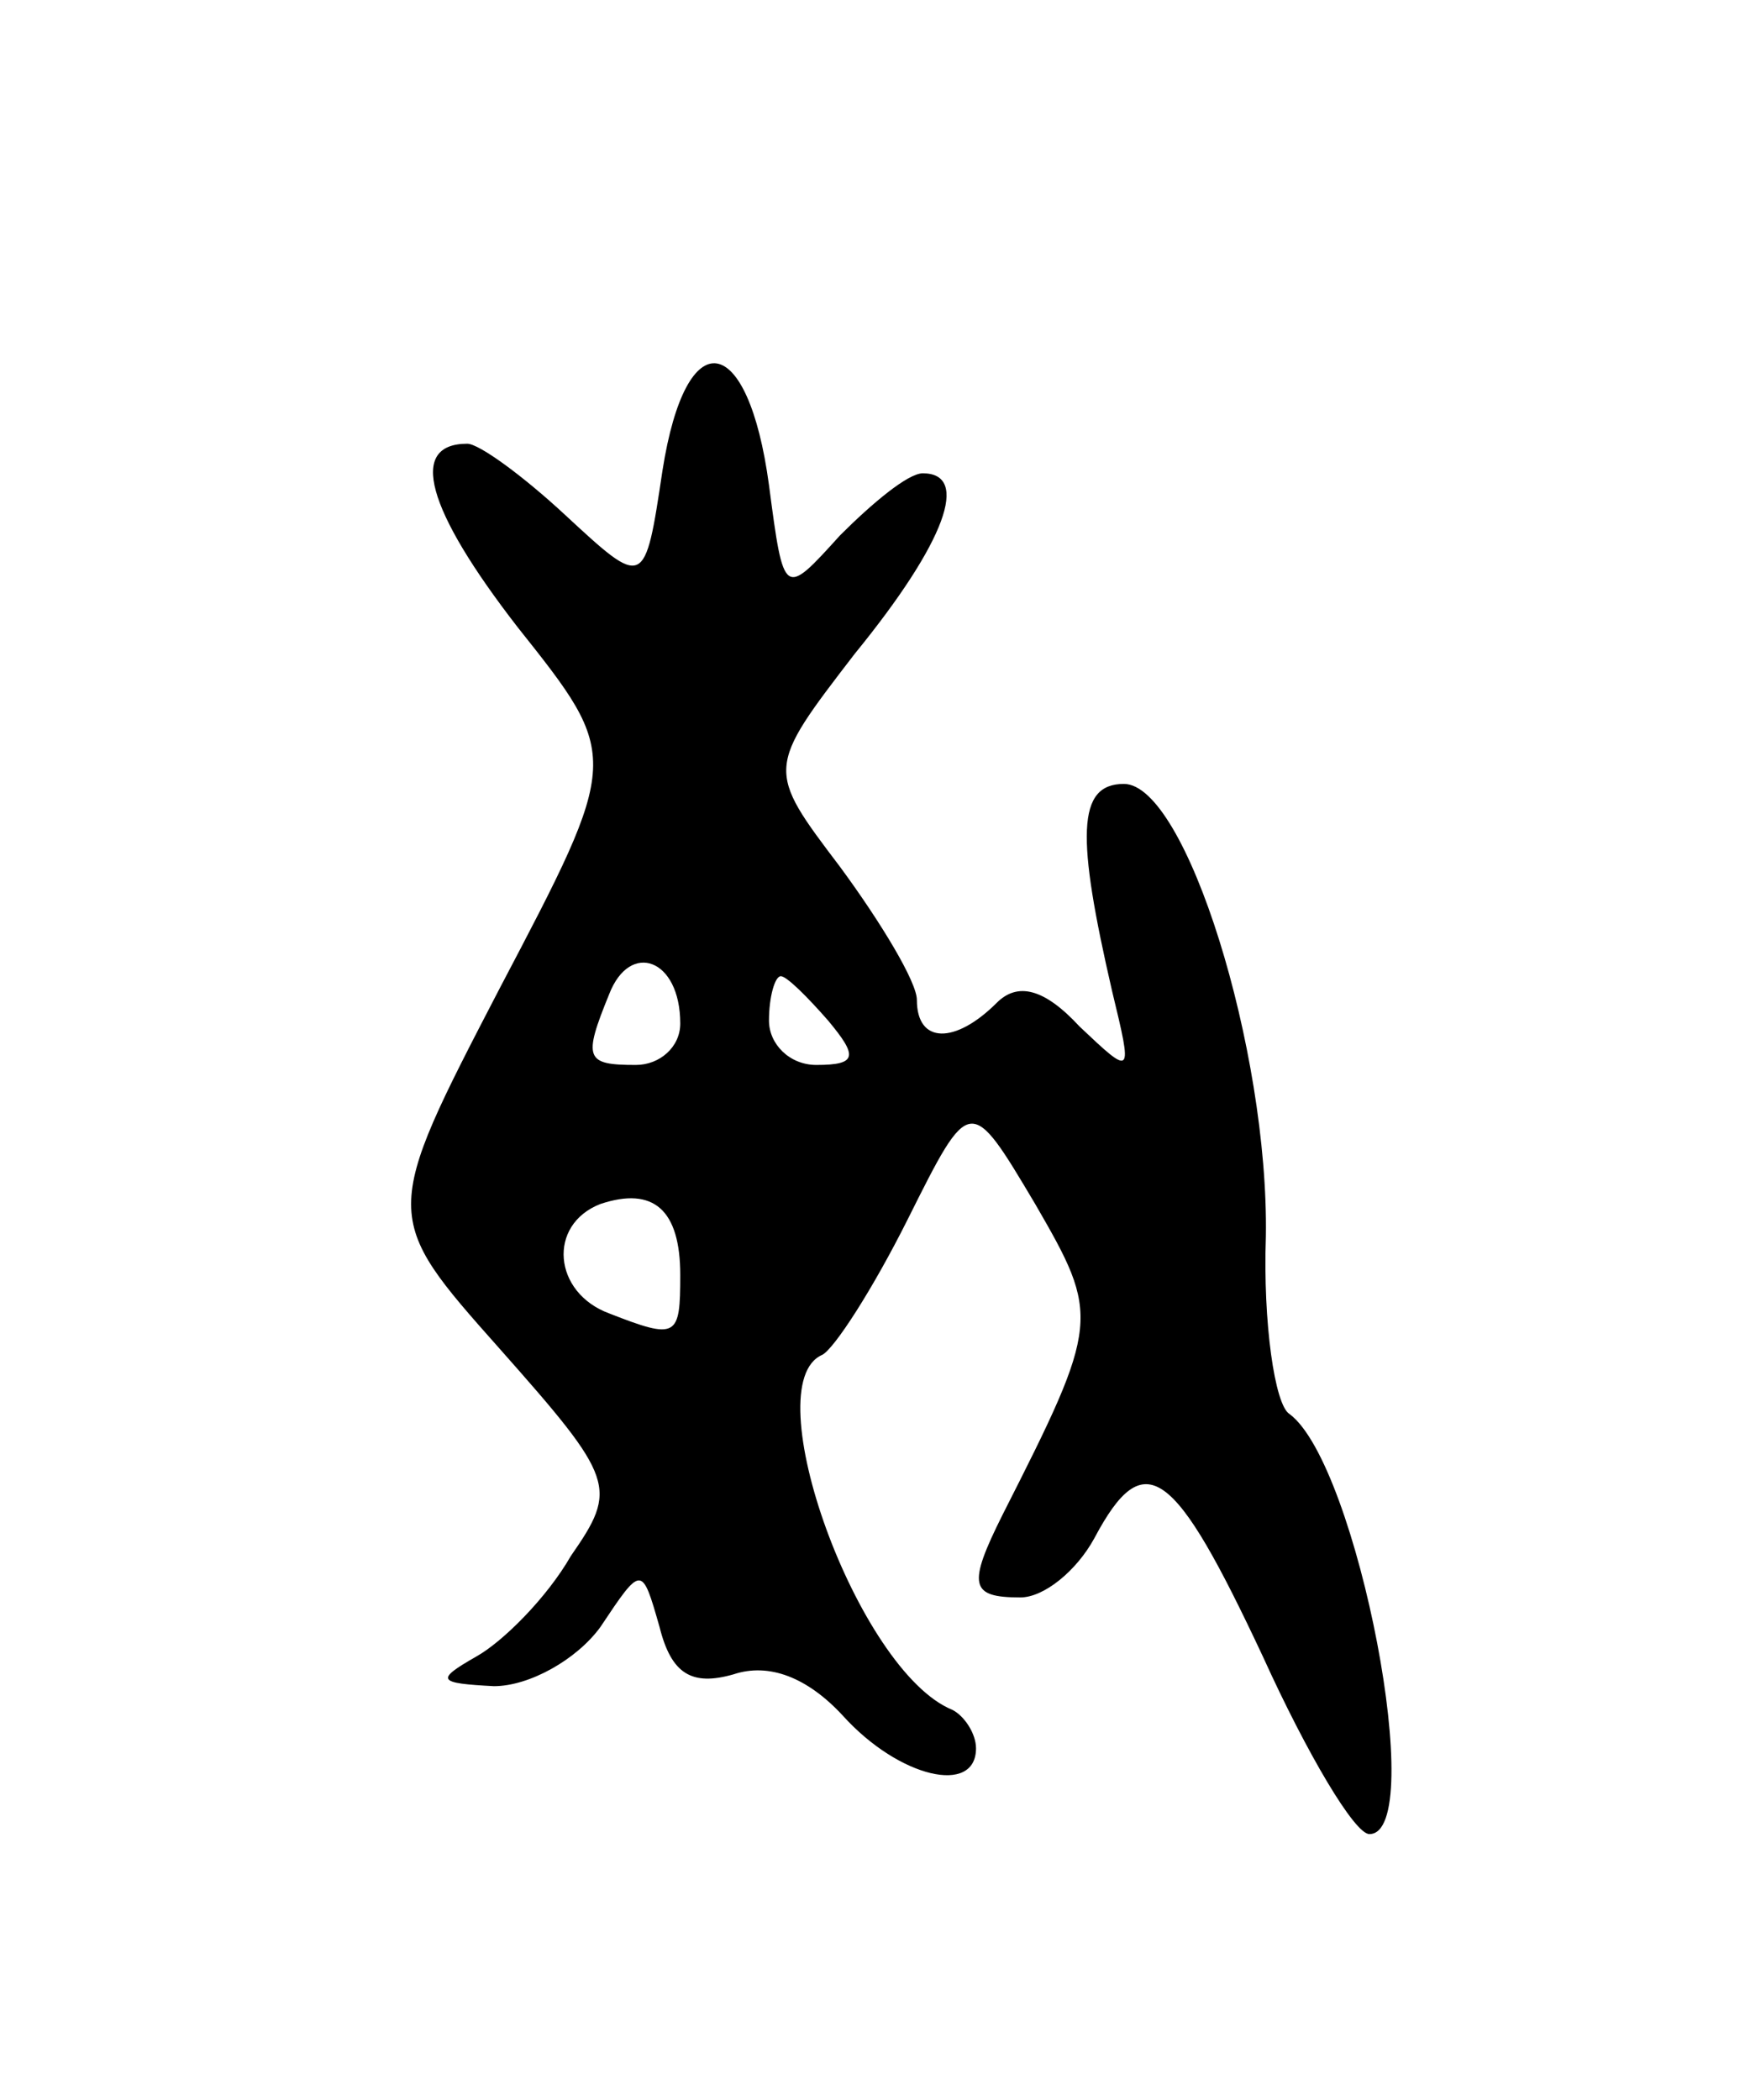 <svg version="1.0" xmlns="http://www.w3.org/2000/svg"
 width="59pt" height="71pt" viewBox="0 0 59 71"
 preserveAspectRatio="xMidYMid meet">
<g transform="translate(0,71) scale(0.1,-0.1)"
fill="#000000" stroke="none">
<path d="M224 551 c-6 -40 -6 -40 -33 -15 -14 13 -29 24 -33 24 -20 0 -14 -22
17 -62 35 -44 35 -44 -6 -122 -40 -77 -40 -77 0 -122 39 -44 40 -47 24 -70 -8
-14 -23 -29 -32 -34 -14 -8 -13 -9 6 -10 12 0 28 9 36 20 14 21 14 21 20 0 4
-16 11 -20 25 -16 12 4 25 -1 37 -14 19 -21 45 -27 45 -11 0 5 -4 11 -8 13
-32 13 -67 110 -44 120 4 2 17 22 29 46 21 42 21 42 43 5 22 -38 22 -40 -11
-105 -12 -24 -11 -28 6 -28 8 0 19 9 25 20 17 32 27 24 57 -40 15 -33 31 -60
36 -60 20 0 -4 125 -27 142 -5 3 -9 31 -8 60 1 63 -27 153 -48 153 -16 0 -16
-18 -4 -70 7 -29 7 -29 -11 -12 -12 13 -21 15 -28 8 -14 -14 -27 -14 -27 1 0
6 -12 26 -26 45 -25 33 -25 33 5 72 31 38 39 61 23 61 -5 0 -17 -10 -28 -21
-19 -21 -19 -21 -24 17 -7 52 -28 56 -36 5z m6 -187 c0 -8 -7 -14 -15 -14 -17
0 -18 2 -9 24 7 18 24 12 24 -10z m50 1 c10 -12 10 -15 -4 -15 -9 0 -16 7 -16
15 0 8 2 15 4 15 2 0 9 -7 16 -15z m-50 -86 c0 -21 -1 -22 -24 -13 -19 7 -21
30 -3 37 18 6 27 -2 27 -24z"/>
</g>
</svg>
